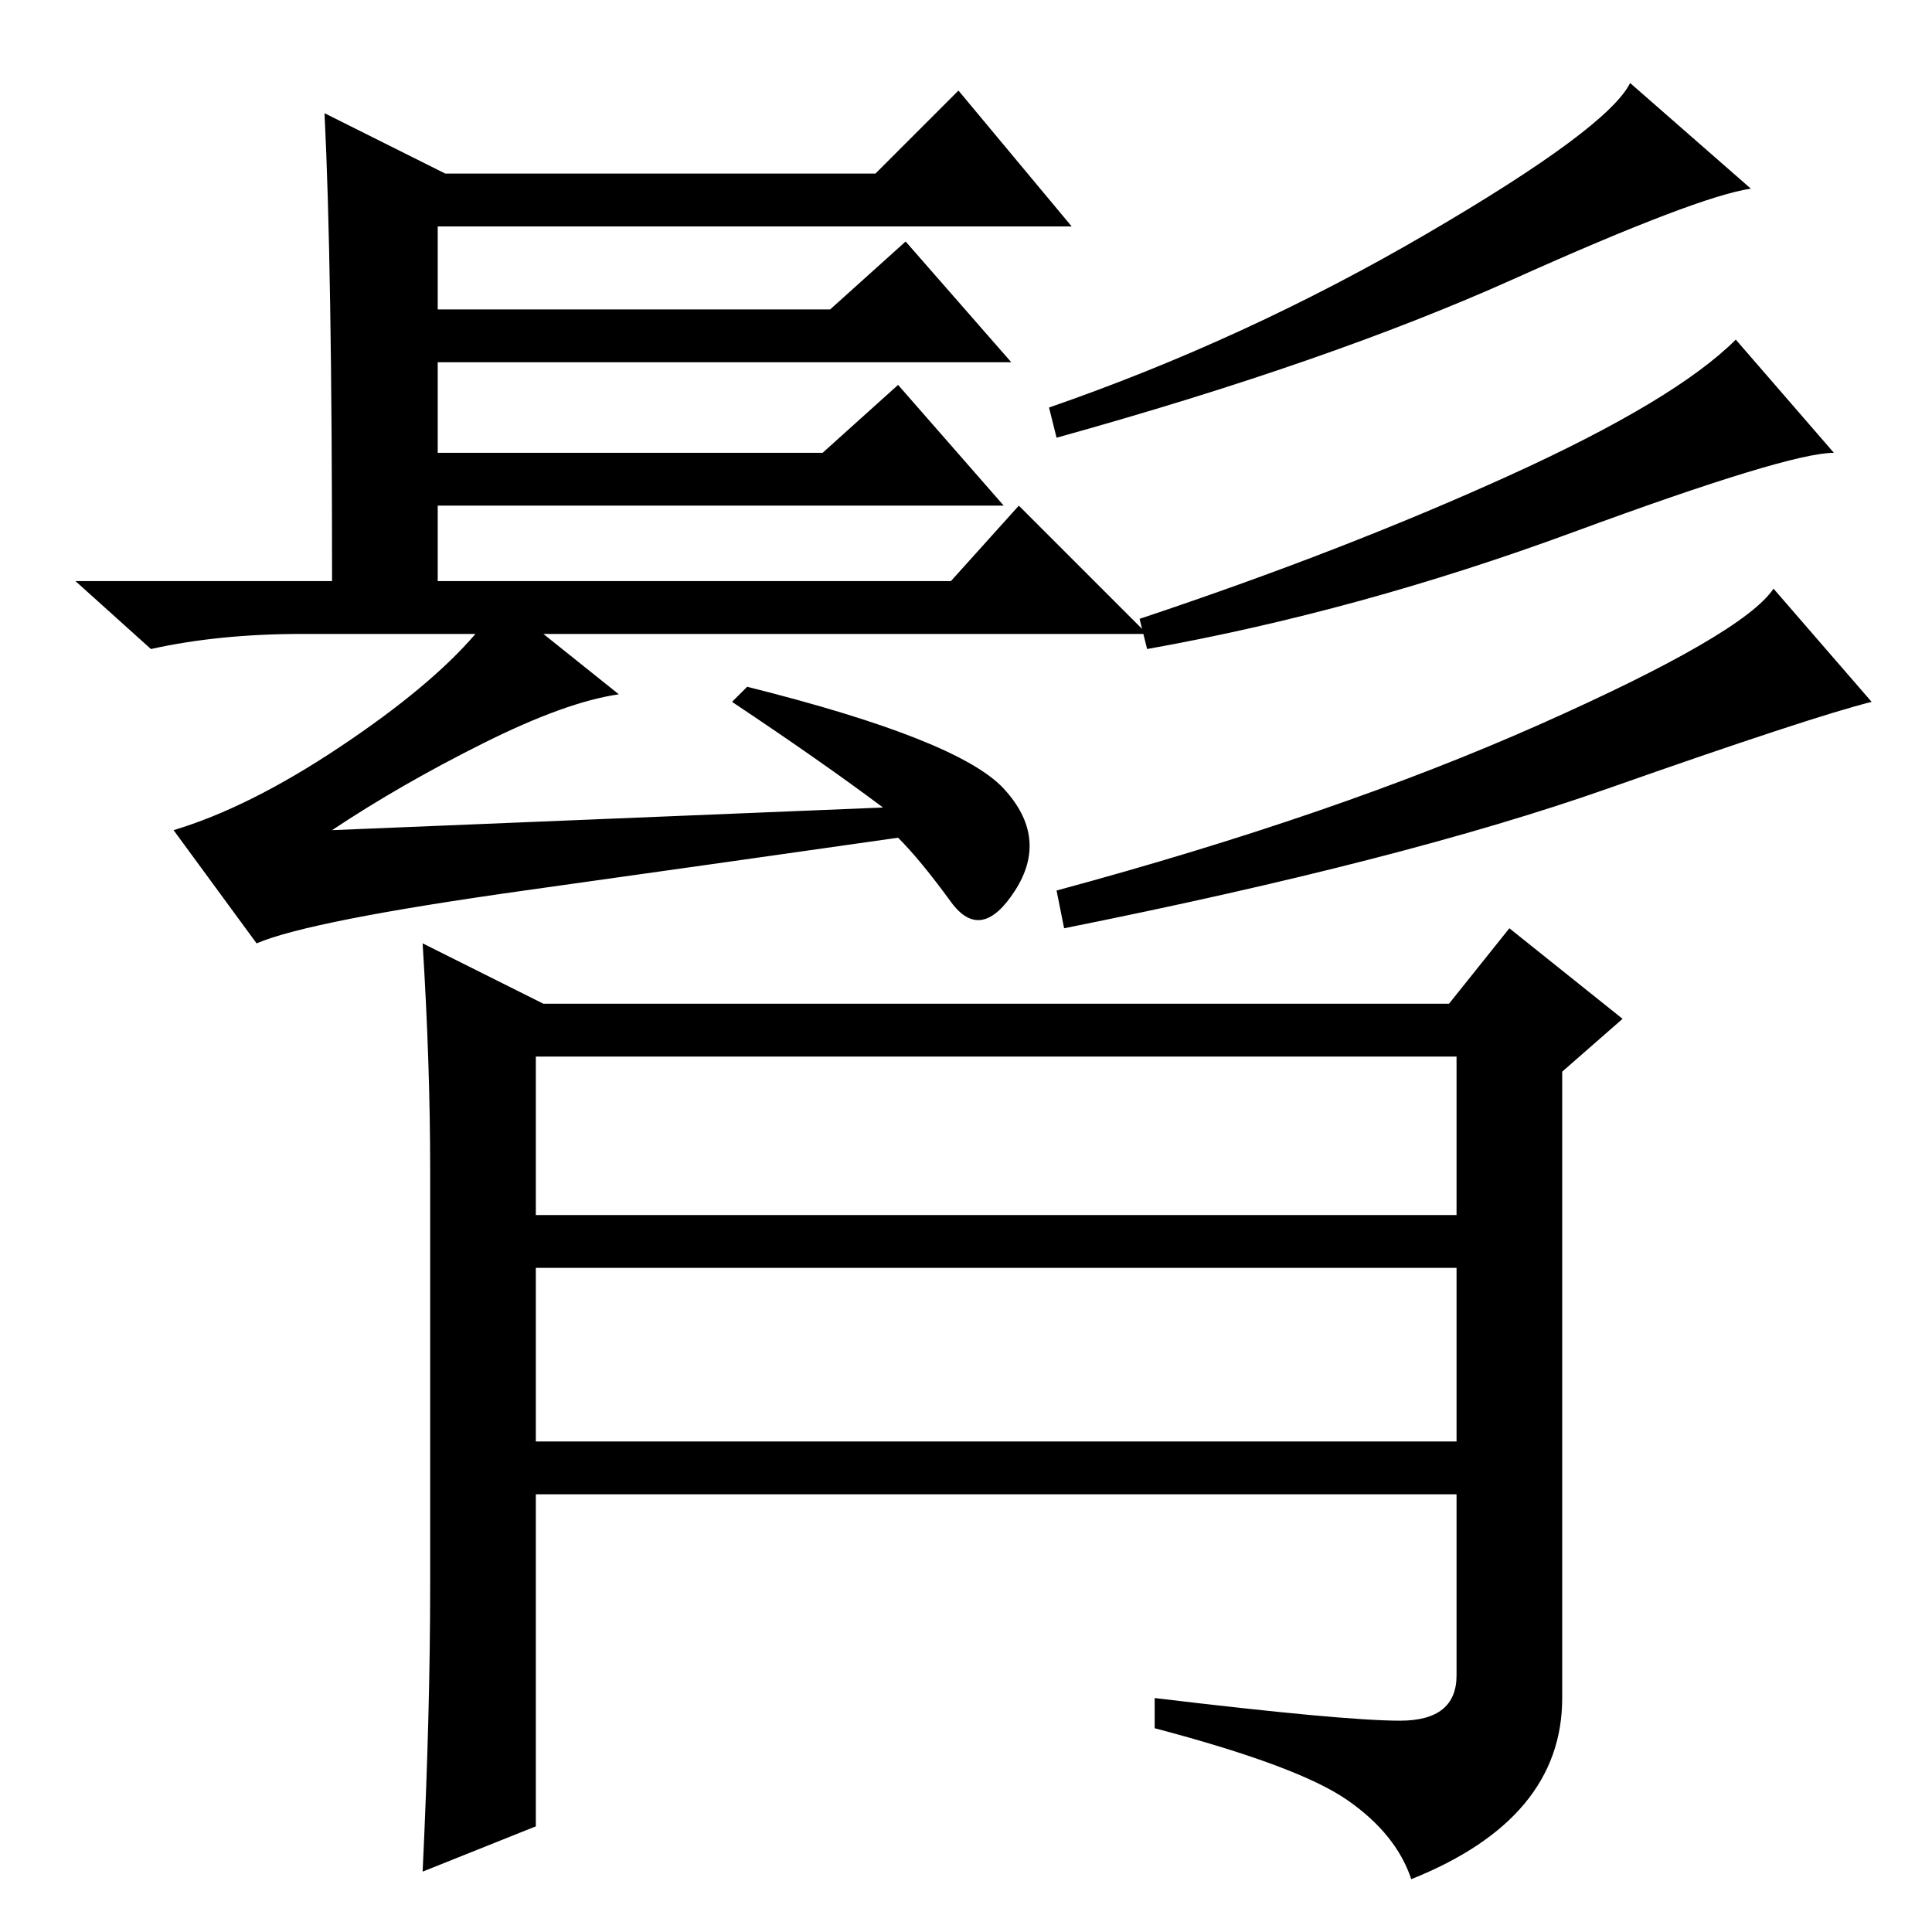 <?xml version="1.0" standalone="no"?>
<!DOCTYPE svg PUBLIC "-//W3C//DTD SVG 1.1//EN" "http://www.w3.org/Graphics/SVG/1.1/DTD/svg11.dtd" >
<svg xmlns="http://www.w3.org/2000/svg" xmlns:xlink="http://www.w3.org/1999/xlink" version="1.1" viewBox="0 -36 256 256">
  <g transform="matrix(1 0 0 -1 0 220)">
   <path fill="currentColor"
d="M43 241l16 -8h57l11 11l15 -18h-84v-11h52l10 9l14 -16h-76v-12h51l10 9l14 -16h-75v-10h68l9 10l17 -17h-80l10 -8q-7 -1 -18 -6.5t-20 -11.5l73 3q-8 6 -20 14l2 2q28 -7 34 -13.5t1.5 -13.5t-8.5 -1.5t-7 8.5q-21 -3 -49.5 -7t-35.5 -7l-11 15q10 3 22 11t18 15h-23
q-11 0 -20 -2l-10 9h34q0 42 -1 62zM232 231q-7 -1 -31.5 -12t-60.5 -21l-1 4q26 9 50 23t27 20zM243 196q-6 0 -34.5 -10.5t-56.5 -15.5l-1 4q27 9 49 19t30 18zM248 163q-8 -2 -35 -11.5t-72 -18.5l-1 5q37 10 64 22t31 18zM57 46v55q0 14 -1 30l16 -8h120l8 10l15 -12
l-8 -7v-83q0 -16 -20 -24q-2 6 -8.5 10.5t-25.5 9.5v4q25 -3 32.5 -3t7.5 6v24h-122v-44l-15 -6q1 21 1 38zM71 95h122v21h-122v-21zM71 65h122v23h-122v-23z" />
  </g>

</svg>
